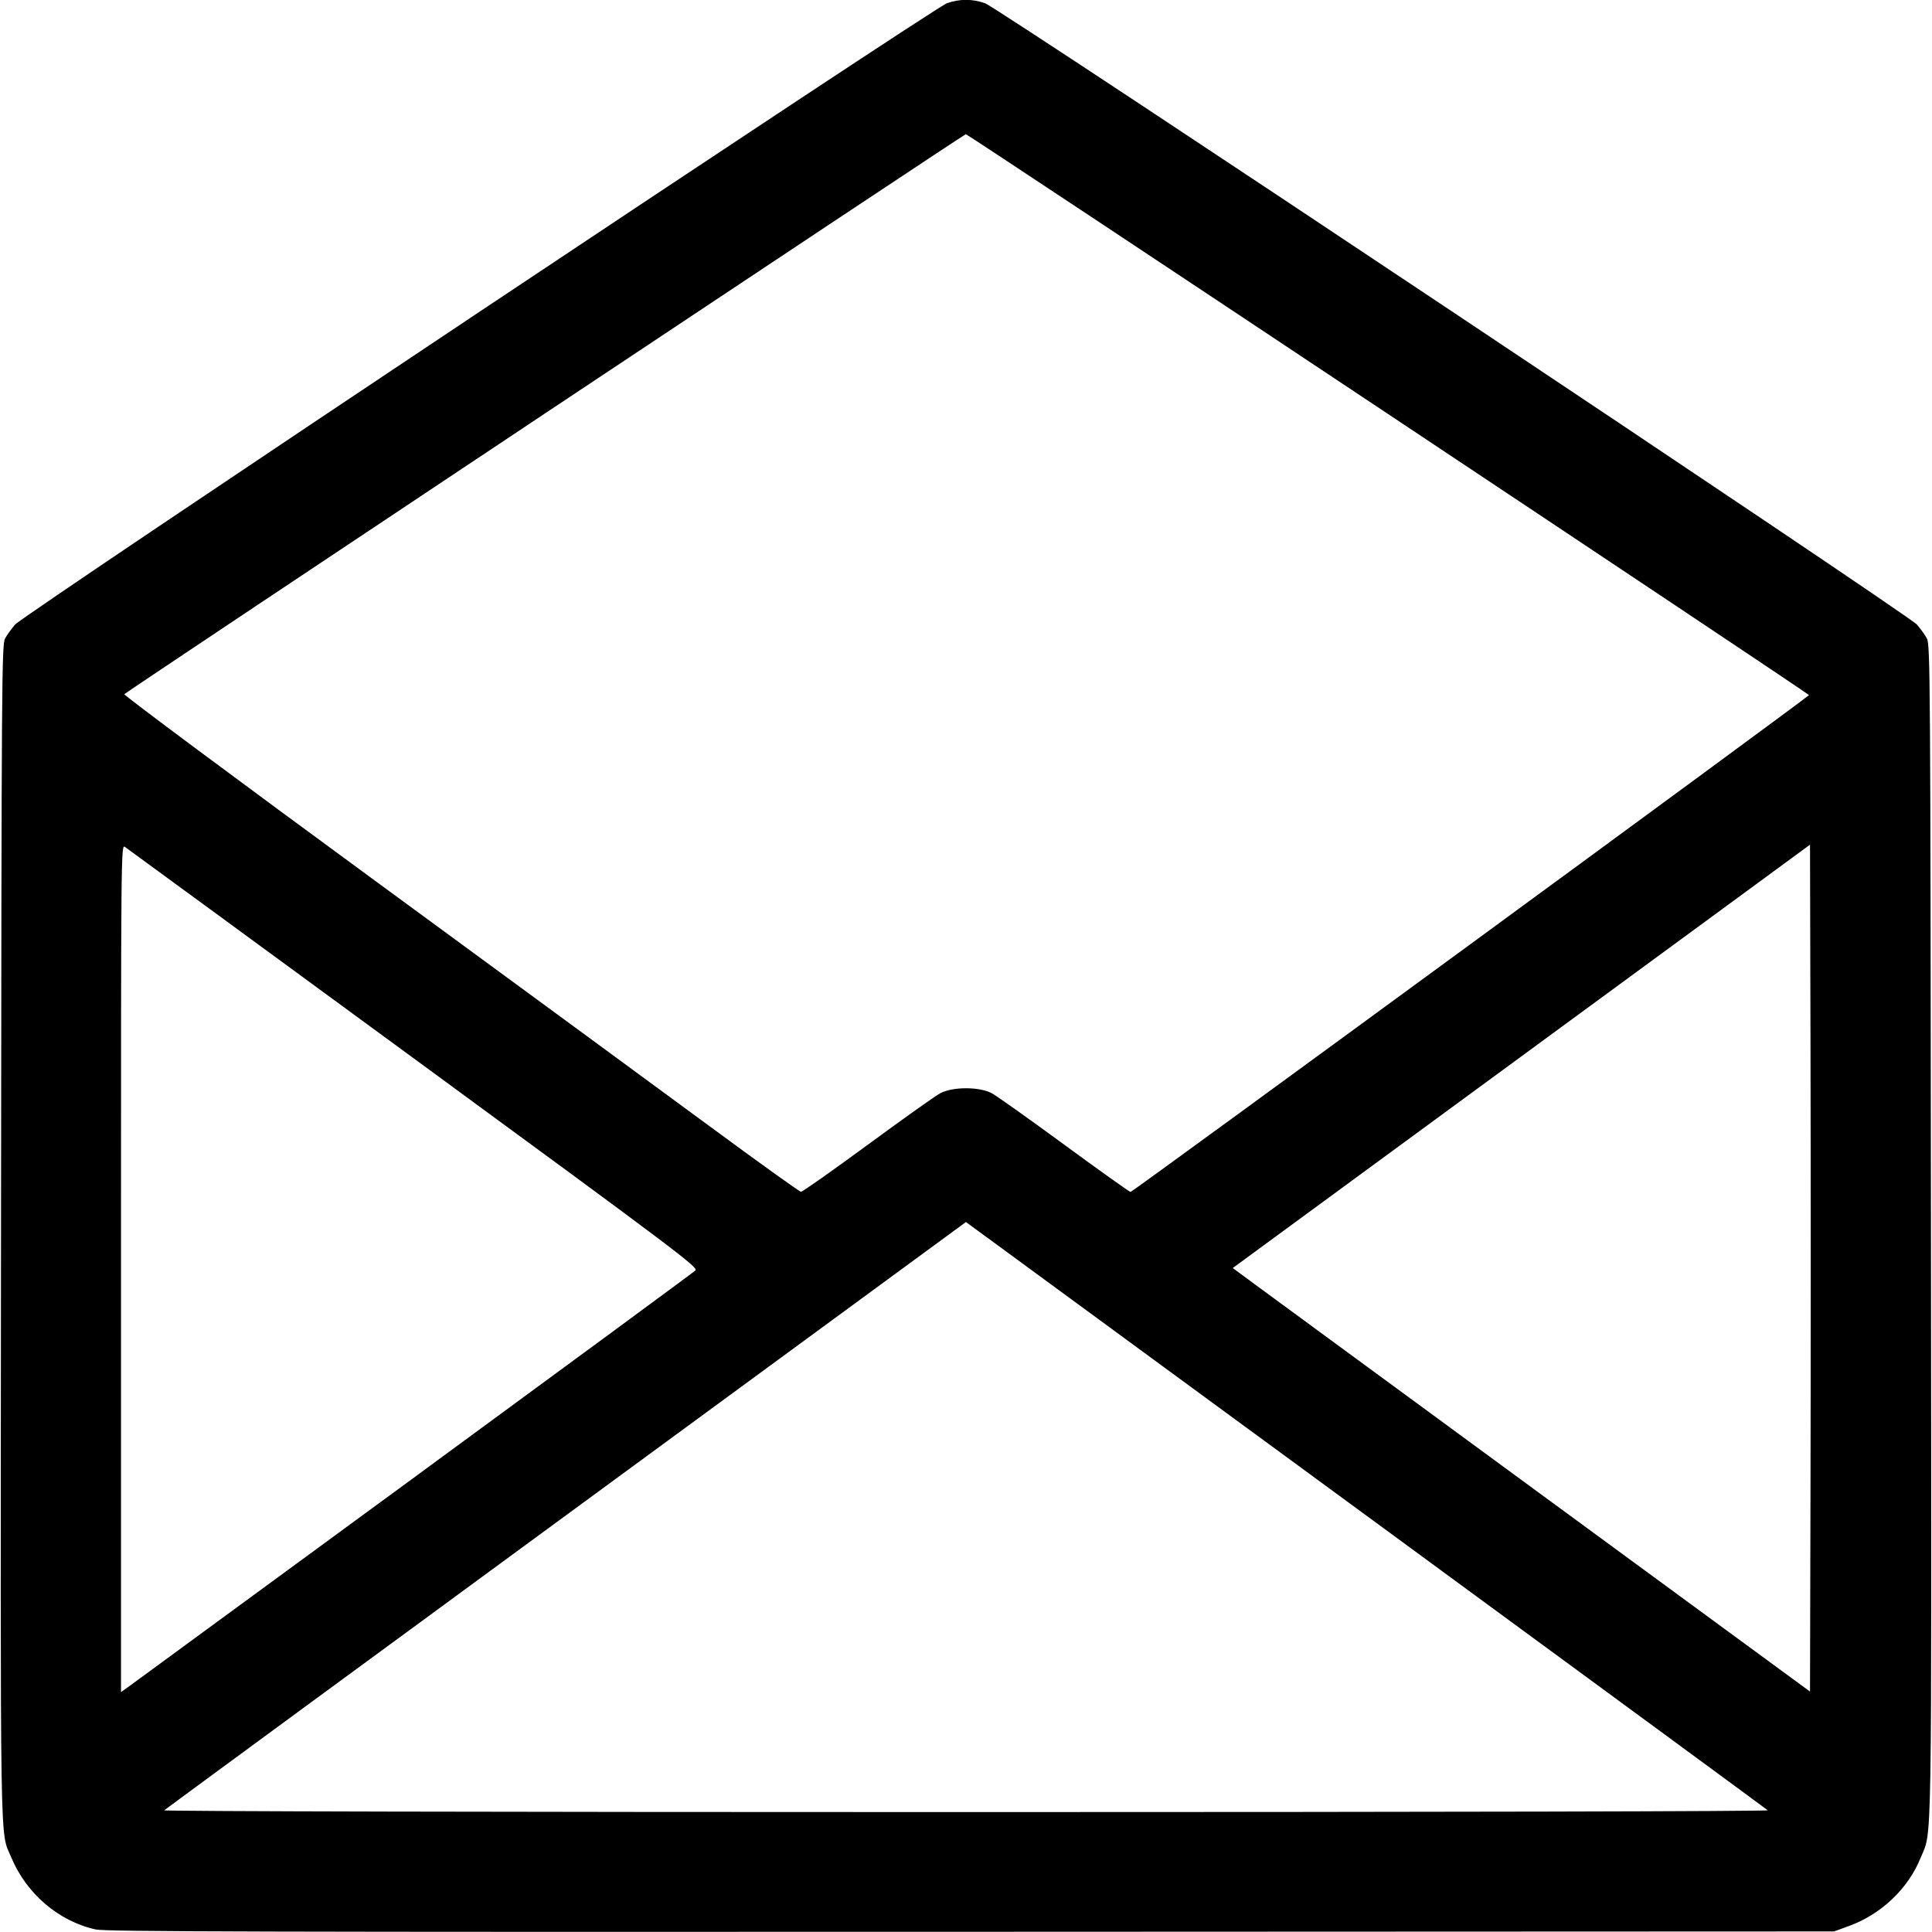<svg xmlns:rdf="http://www.w3.org/1999/02/22-rdf-syntax-ns#" xmlns="http://www.w3.org/2000/svg" height="512" width="512" version="1.1" xmlns:cc="http://creativecommons.org/ns#" xmlns:dc="http://purl.org/dc/elements/1.1/" viewBox="0 0 512 512">
	<g transform="translate(0 -540.36)">
		<path d="m25.416 1051.7c-9.861-2.165-18.422-9.472-22.454-19.165-3.025-7.273-2.852 3.42-2.692-165.96 0.139-147.39 0.194-155.41 1.087-157.04 0.517-0.947 1.714-2.602 2.658-3.678 2.346-2.672 243.41-163.4 246.93-164.64 3.379-1.189 6.728-1.189 10.106 0 3.52 1.239 244.59 161.97 246.93 164.64 0.945 1.076 2.141 2.731 2.658 3.678 0.893 1.634 0.948 9.654 1.087 157.04 0.16 169.9 0.351 158.51-2.78 166.22-3.289 8.102-10.402 14.854-18.92 17.963l-3.977 1.452-228.72 0.093c-187.53 0.076-229.3-0.034-231.91-0.608zm443.05-31.6c-0.278-0.264-48.199-35.447-106.49-78.186l-105.99-77.706-105.98 77.715c-58.289 42.743-106.21 77.927-106.49 78.186-0.294 0.274 88.755 0.471 212.47 0.471 126.49 0 212.77-0.195 212.47-0.479zm-358.21-88.57c40.226-29.492 73.54-54.009 74.032-54.483 0.83-0.8-4.526-4.833-74.602-56.18-41.523-30.425-75.974-55.647-76.558-56.049-1.061-0.729-1.063-0.575-1.063 111.62v112.35l2.527-1.816c1.39-0.999 35.439-25.946 75.664-55.438zm369.55-111.2-0.135-56.118-76.49 56.094-76.49 56.094 7.063 5.21c3.885 2.865 38.305 28.12 76.49 56.122l69.426 50.912 0.135-56.099c0.074-30.854 0.074-81.352 0-112.22zm-249.89 23.439c9.325-6.856 17.992-13.017 19.26-13.69 3.308-1.756 10.337-1.762 13.634-0.01 1.257 0.668 9.937 6.828 19.289 13.69 9.352 6.862 17.233 12.476 17.513 12.476 0.552 0 179.79-131.27 179.79-131.67 0-0.373-222.89-148.65-223.45-148.65-0.431 0-221.87 147.37-223.01 148.41-0.246 0.226 30.033 22.75 67.287 50.054 37.253 27.304 77.547 56.872 89.542 65.707 11.995 8.835 22.117 16.082 22.495 16.106 0.378 0.023 8.316-5.567 17.641-12.423z"/>
	</g>
</svg>
